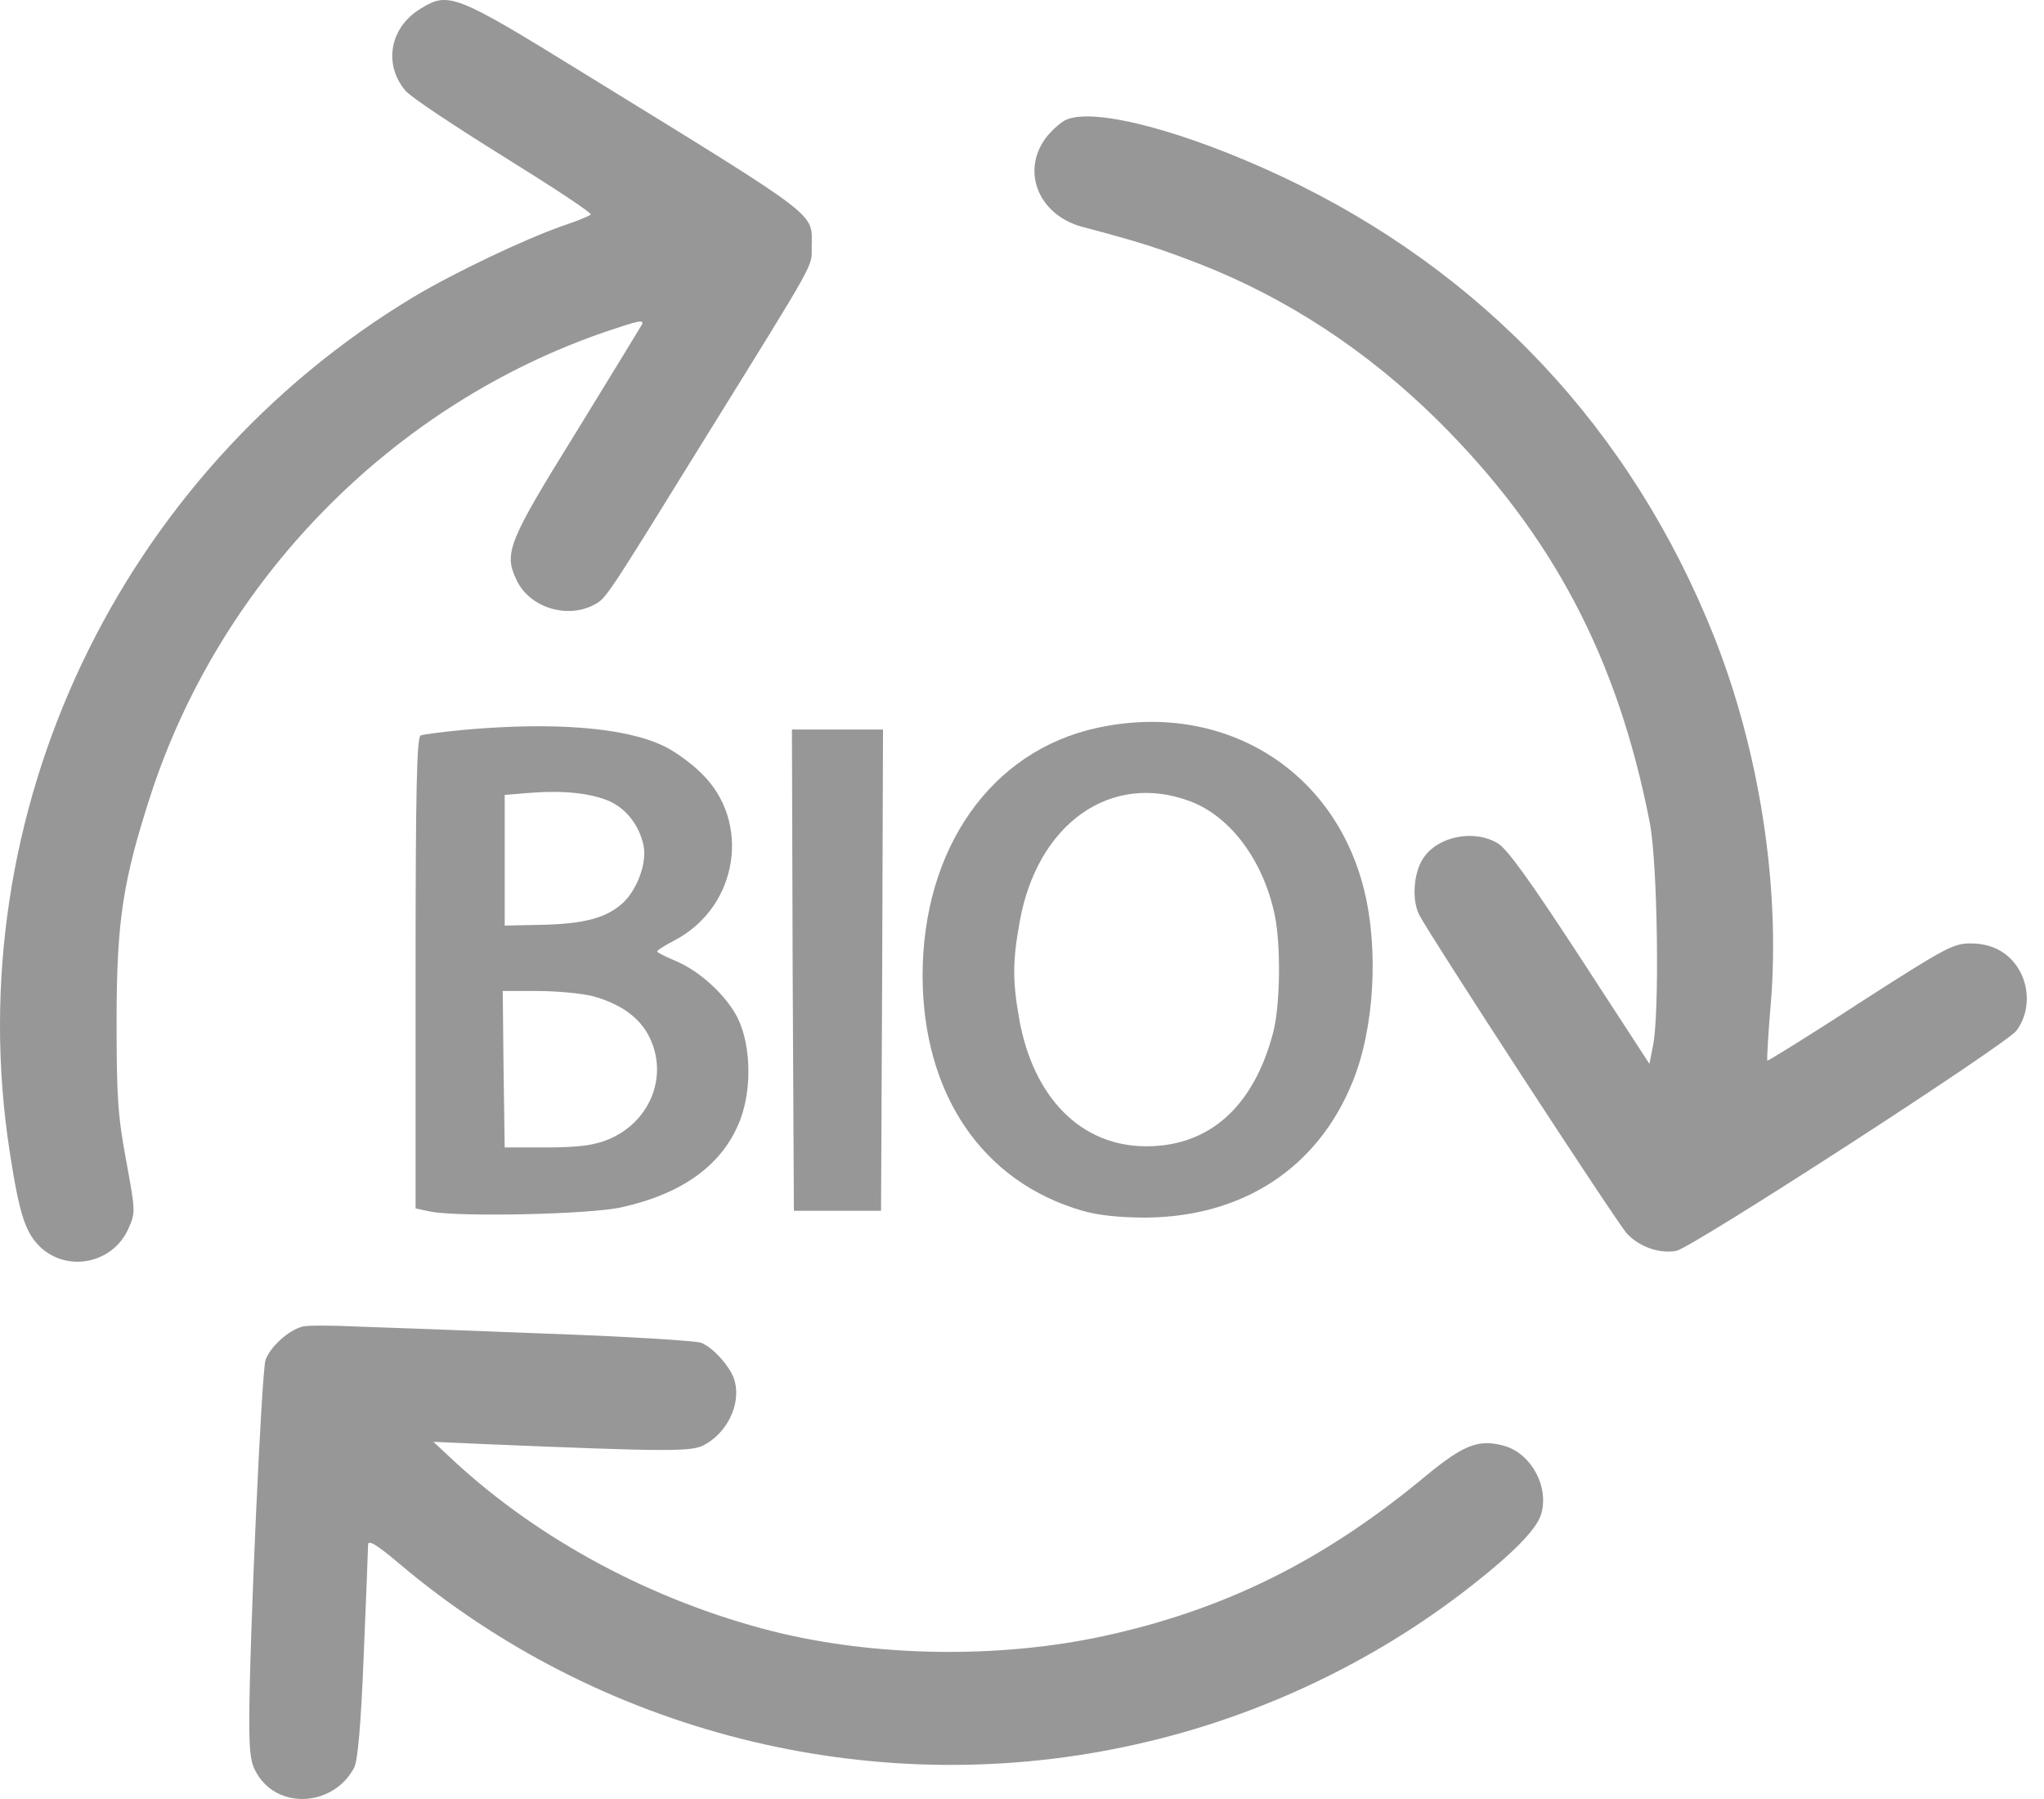 <svg width="25" height="22" viewBox="0 0 25 22" fill="none" xmlns="http://www.w3.org/2000/svg">
<path d="M5.146 0.105C4.769 0.332 4.686 0.783 4.957 1.107C5.02 1.185 5.568 1.548 6.169 1.921C6.769 2.294 7.249 2.609 7.225 2.624C7.205 2.643 7.05 2.706 6.876 2.764C6.406 2.929 5.553 3.336 5.059 3.631C1.45 5.802 -0.517 9.958 0.118 14.081C0.239 14.866 0.312 15.079 0.501 15.258C0.84 15.563 1.382 15.447 1.571 15.025C1.658 14.827 1.658 14.817 1.542 14.187C1.44 13.635 1.426 13.407 1.426 12.482C1.426 11.266 1.503 10.772 1.843 9.721C2.705 7.081 4.807 4.944 7.418 4.053C7.806 3.922 7.883 3.903 7.85 3.971C7.825 4.014 7.462 4.61 7.045 5.288C6.212 6.63 6.159 6.766 6.319 7.095C6.474 7.425 6.924 7.57 7.259 7.4C7.418 7.313 7.38 7.371 8.668 5.288C9.996 3.147 9.928 3.268 9.928 3.021C9.928 2.59 10.088 2.711 7.123 0.885C5.568 -0.075 5.485 -0.104 5.146 0.105Z" fill="#979797"/>
<path d="M13.048 1.461C12.994 1.48 12.893 1.568 12.82 1.65C12.476 2.062 12.684 2.624 13.236 2.774C13.934 2.958 14.176 3.036 14.675 3.229C15.741 3.646 16.724 4.29 17.587 5.143C18.987 6.533 19.786 8.045 20.178 10.06C20.275 10.549 20.3 12.405 20.217 12.792L20.174 13.01L19.326 11.707C18.706 10.758 18.434 10.38 18.318 10.312C18.023 10.137 17.582 10.229 17.407 10.496C17.286 10.68 17.267 11.009 17.359 11.189C17.5 11.46 19.772 14.948 19.898 15.084C20.048 15.248 20.3 15.335 20.503 15.297C20.697 15.258 24.538 12.773 24.664 12.603C24.805 12.414 24.829 12.148 24.727 11.92C24.611 11.673 24.393 11.537 24.102 11.537C23.889 11.537 23.792 11.591 22.751 12.259C22.136 12.661 21.622 12.976 21.617 12.971C21.608 12.962 21.627 12.632 21.661 12.24C21.772 10.825 21.52 9.188 20.968 7.793C19.96 5.254 18.134 3.312 15.668 2.154C14.496 1.606 13.406 1.316 13.048 1.461Z" fill="#979797"/>
<path d="M13.416 8.902C12.122 9.183 11.284 10.375 11.284 11.935C11.289 13.383 12.016 14.454 13.241 14.807C13.425 14.861 13.692 14.89 14.017 14.89C15.203 14.88 16.114 14.284 16.54 13.238C16.812 12.579 16.865 11.6 16.681 10.869C16.308 9.391 14.942 8.568 13.416 8.902ZM14.554 9.798C15.048 9.982 15.45 10.52 15.591 11.188C15.668 11.557 15.659 12.293 15.572 12.627C15.334 13.533 14.792 14.018 14.021 14.018C13.227 14.018 12.641 13.431 12.466 12.463C12.384 11.998 12.384 11.755 12.471 11.276C12.684 10.074 13.585 9.435 14.554 9.798Z" fill="#979797"/>
<path d="M5.665 8.926C5.413 8.951 5.175 8.98 5.146 8.994C5.098 9.009 5.083 9.634 5.083 11.896V14.778L5.268 14.817C5.621 14.885 7.215 14.851 7.602 14.764C8.363 14.594 8.848 14.236 9.056 13.688C9.206 13.286 9.182 12.715 8.993 12.395C8.833 12.124 8.533 11.862 8.252 11.746C8.135 11.697 8.038 11.649 8.038 11.634C8.038 11.62 8.14 11.557 8.261 11.494C9.032 11.082 9.191 10.045 8.576 9.454C8.455 9.333 8.247 9.183 8.121 9.125C7.656 8.897 6.779 8.825 5.665 8.926ZM7.443 9.793C7.656 9.885 7.816 10.089 7.869 10.331C7.917 10.54 7.801 10.864 7.627 11.034C7.423 11.227 7.142 11.3 6.605 11.31L6.173 11.319V10.52V9.721L6.464 9.697C6.886 9.663 7.21 9.697 7.443 9.793ZM7.249 12.182C7.588 12.274 7.825 12.443 7.942 12.681C8.184 13.17 7.942 13.742 7.414 13.945C7.249 14.008 7.05 14.032 6.682 14.032H6.173L6.159 13.073L6.149 12.119H6.575C6.808 12.119 7.113 12.148 7.249 12.182Z" fill="#979797"/>
<path d="M9.695 11.862L9.71 14.807H10.243H10.776L10.79 11.862L10.8 8.921H10.243H9.686L9.695 11.862Z" fill="#979797"/>
<path d="M3.703 16.222C3.528 16.265 3.301 16.474 3.247 16.634C3.199 16.794 3.049 20.097 3.049 21.052C3.049 21.454 3.068 21.57 3.146 21.696C3.412 22.137 4.085 22.088 4.333 21.614C4.376 21.526 4.415 21.09 4.449 20.233C4.478 19.545 4.502 18.94 4.502 18.891C4.502 18.828 4.599 18.881 4.88 19.119C7.326 21.187 10.63 22.021 13.755 21.362C15.295 21.042 16.773 20.354 17.994 19.395C18.502 18.998 18.788 18.707 18.846 18.528C18.953 18.198 18.74 17.787 18.41 17.685C18.095 17.593 17.911 17.661 17.446 18.043C16.201 19.08 14.985 19.686 13.488 20.01C12.205 20.286 10.698 20.262 9.443 19.947C7.98 19.574 6.595 18.833 5.544 17.859L5.301 17.632L5.955 17.661C8.164 17.753 8.45 17.753 8.605 17.675C8.891 17.525 9.061 17.181 8.988 16.895C8.949 16.731 8.726 16.479 8.576 16.421C8.508 16.396 7.656 16.343 6.682 16.309C5.708 16.27 4.662 16.232 4.357 16.222C4.052 16.207 3.756 16.207 3.703 16.222Z" fill="#979797"/>
</svg>
